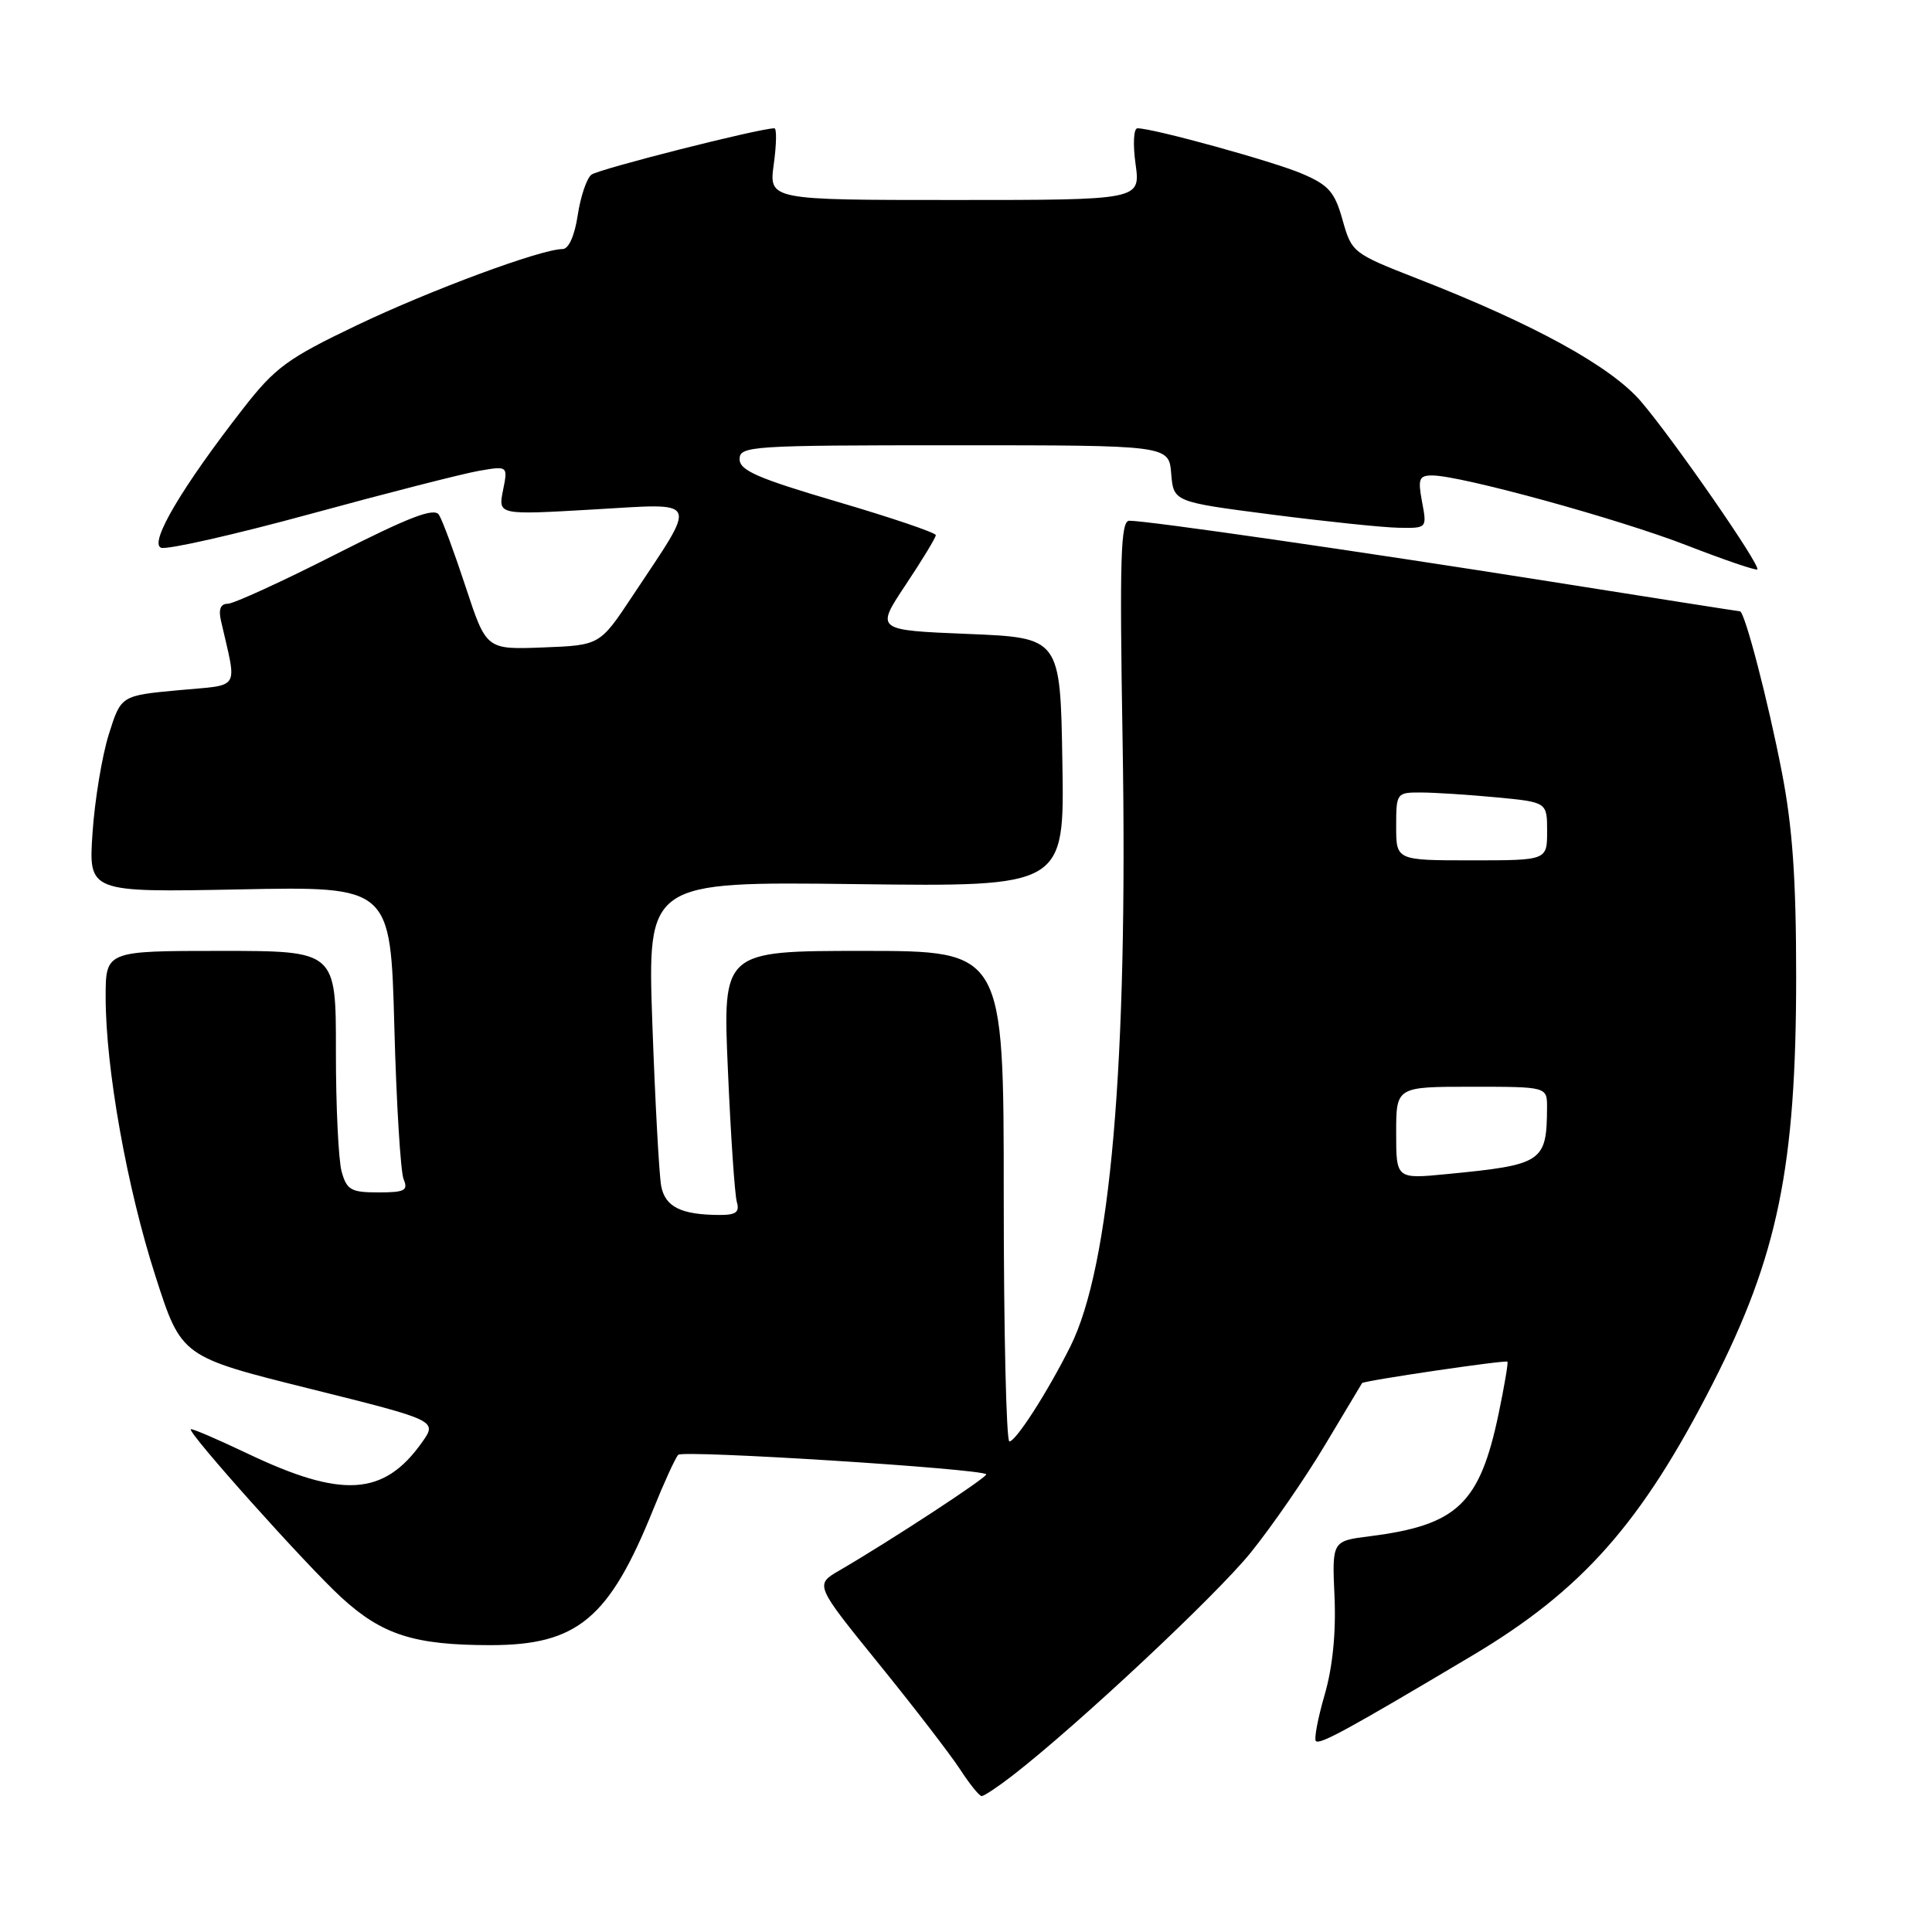 <?xml version="1.0" encoding="UTF-8" standalone="no"?>
<!DOCTYPE svg PUBLIC "-//W3C//DTD SVG 1.1//EN" "http://www.w3.org/Graphics/SVG/1.1/DTD/svg11.dtd" >
<svg xmlns="http://www.w3.org/2000/svg" xmlns:xlink="http://www.w3.org/1999/xlink" version="1.1" viewBox="0 0 256 256">
 <g >
 <path fill="currentColor"
d=" M 134.19 235.25 C 142.84 228.54 161.10 211.44 165.71 205.75 C 168.49 202.31 172.92 195.90 175.55 191.50 C 178.18 187.10 180.40 183.40 180.48 183.27 C 180.68 182.95 199.45 180.18 199.74 180.43 C 199.87 180.54 199.34 183.64 198.58 187.30 C 196.07 199.28 193.11 202.09 181.50 203.56 C 176.50 204.19 176.50 204.19 176.83 211.57 C 177.04 216.35 176.58 220.93 175.52 224.58 C 174.62 227.68 174.10 230.43 174.36 230.70 C 174.88 231.21 178.62 229.17 195.07 219.38 C 209.66 210.70 217.50 201.83 226.92 183.38 C 235.57 166.43 238.00 154.61 238.00 129.40 C 238.00 116.48 237.52 109.58 236.10 102.29 C 234.27 92.83 231.18 81.00 230.55 81.00 C 230.38 81.00 219.05 79.22 205.37 77.05 C 179.99 73.03 152.12 69.00 149.64 69.00 C 148.49 69.00 148.34 73.84 148.75 98.25 C 149.47 140.98 147.15 167.79 141.81 178.45 C 138.80 184.47 134.60 191.00 133.75 191.00 C 133.34 191.00 133.00 176.38 133.00 158.50 C 133.00 126.00 133.00 126.00 114.38 126.00 C 95.76 126.00 95.76 126.00 96.45 141.75 C 96.82 150.41 97.36 158.29 97.63 159.25 C 98.03 160.62 97.53 161.00 95.32 160.99 C 90.23 160.96 88.14 159.92 87.61 157.15 C 87.34 155.69 86.81 146.02 86.44 135.65 C 85.78 116.81 85.78 116.81 113.41 117.15 C 141.05 117.50 141.05 117.50 140.77 101.00 C 140.50 84.50 140.50 84.50 128.25 84.00 C 116.01 83.50 116.01 83.50 120.00 77.50 C 122.20 74.20 124.00 71.23 124.00 70.91 C 124.00 70.59 118.15 68.60 111.00 66.50 C 100.43 63.39 98.00 62.34 98.00 60.84 C 98.00 59.10 99.49 59.00 126.44 59.00 C 154.88 59.00 154.88 59.00 155.19 62.75 C 155.50 66.50 155.50 66.50 168.50 68.18 C 175.65 69.10 183.21 69.89 185.30 69.93 C 189.09 70.00 189.09 70.00 188.43 66.50 C 187.86 63.45 188.03 63.00 189.78 63.00 C 193.54 63.00 214.47 68.75 223.50 72.26 C 228.45 74.18 232.66 75.62 232.85 75.45 C 233.36 74.99 221.76 58.25 217.44 53.20 C 213.45 48.54 203.27 42.95 187.81 36.92 C 179.26 33.58 179.11 33.46 177.90 29.16 C 176.86 25.44 176.07 24.53 172.54 23.02 C 168.74 21.39 152.82 17.00 150.72 17.00 C 150.21 17.00 150.10 19.11 150.47 21.75 C 151.12 26.50 151.12 26.50 126.50 26.50 C 101.88 26.50 101.88 26.50 102.53 21.75 C 102.89 19.14 102.93 17.00 102.61 17.00 C 100.61 17.00 79.29 22.41 78.36 23.15 C 77.73 23.65 76.92 26.07 76.55 28.53 C 76.14 31.24 75.35 33.00 74.55 33.00 C 71.71 33.00 57.00 38.45 47.24 43.12 C 38.10 47.49 36.45 48.70 32.24 54.11 C 24.11 64.54 19.73 71.96 21.34 72.58 C 22.12 72.87 31.02 70.86 41.13 68.10 C 51.23 65.34 61.26 62.78 63.40 62.40 C 67.31 61.72 67.31 61.72 66.65 64.98 C 66.00 68.24 66.00 68.24 78.58 67.51 C 92.95 66.69 92.55 65.79 83.79 79.00 C 79.48 85.50 79.48 85.50 71.96 85.79 C 64.44 86.08 64.44 86.08 61.71 77.79 C 60.21 73.23 58.62 68.92 58.16 68.21 C 57.53 67.23 54.23 68.50 44.46 73.46 C 37.38 77.06 30.95 80.00 30.18 80.00 C 29.23 80.00 28.93 80.74 29.28 82.25 C 31.42 91.68 32.04 90.67 23.61 91.46 C 16.03 92.17 16.03 92.17 14.41 97.33 C 13.52 100.18 12.55 106.04 12.26 110.37 C 11.73 118.24 11.73 118.24 31.74 117.85 C 51.75 117.45 51.75 117.45 52.25 135.98 C 52.52 146.16 53.08 155.29 53.48 156.25 C 54.11 157.75 53.63 158.00 50.13 158.00 C 46.52 158.00 45.95 157.68 45.27 155.25 C 44.85 153.74 44.50 146.54 44.51 139.25 C 44.52 126.00 44.52 126.00 29.26 126.00 C 14.00 126.00 14.00 126.00 14.00 132.13 C 14.00 141.56 16.82 157.38 20.61 169.13 C 24.03 179.77 24.03 179.77 41.00 184.00 C 57.97 188.23 57.97 188.23 55.89 191.16 C 50.85 198.23 45.33 198.58 32.77 192.59 C 28.78 190.69 25.42 189.25 25.28 189.38 C 24.84 189.82 40.60 207.43 45.23 211.67 C 50.64 216.63 54.90 217.99 65.00 217.99 C 76.50 217.99 80.73 214.47 86.56 200.00 C 88.00 196.42 89.49 193.17 89.87 192.77 C 90.50 192.11 129.93 194.60 130.68 195.35 C 130.98 195.65 117.96 204.18 111.23 208.09 C 107.96 209.99 107.96 209.99 116.46 220.48 C 121.14 226.25 125.98 232.55 127.23 234.47 C 128.48 236.40 129.76 237.98 130.07 237.99 C 130.39 237.99 132.24 236.76 134.19 235.25 Z  M 185.00 150.12 C 185.00 144.00 185.00 144.00 195.00 144.00 C 205.00 144.00 205.00 144.00 204.99 146.75 C 204.95 153.99 204.43 154.34 191.75 155.57 C 185.00 156.23 185.00 156.23 185.00 150.12 Z  M 185.00 109.50 C 185.00 105.09 185.06 105.00 188.25 105.01 C 190.04 105.01 194.54 105.30 198.25 105.65 C 205.00 106.29 205.00 106.29 205.00 110.14 C 205.00 114.00 205.00 114.00 195.00 114.00 C 185.00 114.00 185.00 114.00 185.00 109.50 Z "/>
</g>
</svg>